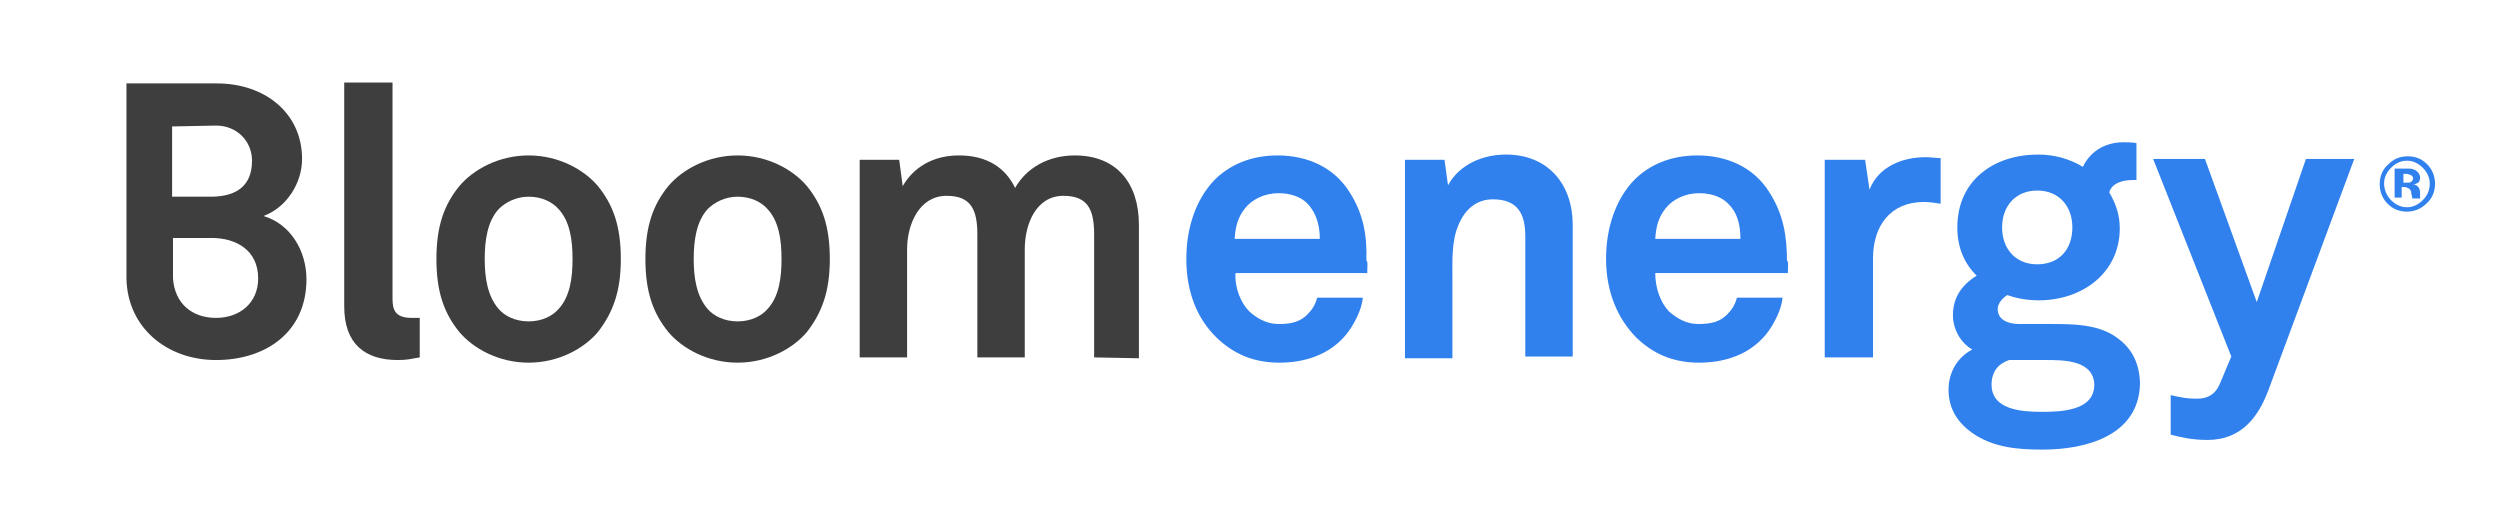 <?xml version="1.0" encoding="UTF-8"?> <!-- Generator: Adobe Illustrator 26.0.2, SVG Export Plug-In . SVG Version: 6.00 Build 0) --> <svg xmlns="http://www.w3.org/2000/svg" xmlns:xlink="http://www.w3.org/1999/xlink" version="1.1" id="Layer_1" x="0px" y="0px" viewBox="0 0 284.7 57.8" style="enable-background:new 0 0 284.7 57.8;" xml:space="preserve"> <style type="text/css"> .st0{fill:#3E3E3E;} .st1{fill:#3081ED;} </style> <path class="st0" d="M45.3,41c-3.7,0-6.1-1.8-6.1-6.1V9.4h5.5V34c0,1.3,0.3,2.2,2.2,2.2c0.5,0,0.6,0,0.9,0v4.5 C46.6,40.9,46.4,41,45.3,41"></path> <path class="st0" d="M63.6,23.8c-0.7-0.8-1.9-1.4-3.4-1.4s-2.7,0.7-3.4,1.4c-1.3,1.4-1.6,3.6-1.6,5.7s0.3,4.2,1.6,5.7 c0.7,0.8,1.9,1.4,3.4,1.4s2.7-0.6,3.4-1.4c1.3-1.4,1.6-3.5,1.6-5.7S64.9,25.2,63.6,23.8 M68.1,37.8c-1.6,1.9-4.5,3.5-7.9,3.5 s-6.3-1.6-7.9-3.5c-1.7-2.1-2.6-4.5-2.6-8.3s0.9-6.2,2.6-8.3c1.6-1.9,4.5-3.5,7.9-3.5s6.3,1.6,7.9,3.5c1.7,2.1,2.6,4.5,2.6,8.3 C70.7,33.2,69.8,35.6,68.1,37.8"></path> <path class="st0" d="M87.4,23.8c-0.7-0.8-1.9-1.4-3.4-1.4s-2.7,0.7-3.4,1.4c-1.3,1.4-1.6,3.6-1.6,5.7s0.3,4.2,1.6,5.7 c0.7,0.8,1.9,1.4,3.4,1.4s2.7-0.6,3.4-1.4c1.3-1.4,1.6-3.5,1.6-5.7S88.7,25.2,87.4,23.8 M91.9,37.8c-1.6,1.9-4.5,3.5-7.9,3.5 s-6.3-1.6-7.9-3.5c-1.7-2.1-2.6-4.5-2.6-8.3s0.9-6.2,2.6-8.3c1.6-1.9,4.5-3.5,7.9-3.5s6.3,1.6,7.9,3.5c1.7,2.1,2.6,4.5,2.6,8.3 C94.5,33.2,93.6,35.6,91.9,37.8"></path> <path class="st0" d="M124.6,40.7v-14c0-2.8-0.7-4.4-3.5-4.4c-3.1,0-4.4,3.2-4.4,6.1v12.3h-5.4v-14c0-2.8-0.7-4.4-3.5-4.4 c-3.1,0-4.5,3.2-4.5,6.1v12.3h-5.4V18.2h4.5l0.4,3c1.2-2.1,3.4-3.5,6.4-3.5c3.2,0,5.3,1.4,6.4,3.7c1.3-2.3,3.8-3.7,6.8-3.7 c4.8,0,7.3,3.2,7.3,7.9v15.2L124.6,40.7L124.6,40.7z"></path> <path class="st1" d="M149,23.3c-0.7-0.8-1.9-1.3-3.4-1.3c-1.6,0-3,0.7-3.8,1.7s-1.1,2-1.2,3.5h9.7C150.3,25.5,149.8,24.2,149,23.3 M155.7,31.1h-15c-0.1,1.7,0.6,3.4,1.6,4.4c0.8,0.7,1.9,1.4,3.3,1.4c1.6,0,2.5-0.3,3.3-1.1c0.5-0.5,0.9-1.1,1.1-1.9h5.2 c-0.1,1.3-1,3.1-1.9,4.2c-1.9,2.3-4.7,3.2-7.6,3.2c-3.1,0-5.3-1.1-7.1-2.8c-2.3-2.2-3.5-5.3-3.5-9c0-3.6,1.1-6.8,3.2-9 c1.7-1.7,4.1-2.8,7.2-2.8c3.3,0,6.4,1.3,8.2,4.2c1.6,2.5,2,5,1.9,7.8C155.8,29.6,155.7,30.7,155.7,31.1"></path> <path class="st1" d="M173.7,40.7V26.9c0-2.6-0.9-4.2-3.7-4.2c-1.9,0-3.2,1.2-3.9,2.9c-0.8,1.8-0.7,4.1-0.7,6v9.2H160V18.2h4.5 l0.4,2.9c1.3-2.4,4-3.5,6.6-3.5c4.8,0,7.6,3.4,7.6,8v15h-5.4V40.7z"></path> <path class="st1" d="M196.9,23.3c-0.7-0.8-1.9-1.3-3.4-1.3c-1.6,0-3,0.7-3.8,1.7s-1.1,2-1.2,3.5h9.7 C198.2,25.5,197.8,24.2,196.9,23.3 M203.6,31.1h-15.1c0,1.7,0.6,3.4,1.6,4.4c0.8,0.7,1.9,1.4,3.3,1.4c1.6,0,2.5-0.3,3.3-1.1 c0.5-0.5,0.9-1.1,1.1-1.9h5.2c-0.1,1.3-1,3.1-1.9,4.2c-1.9,2.3-4.7,3.2-7.6,3.2c-3.1,0-5.3-1.1-7.1-2.8c-2.2-2.2-3.5-5.3-3.5-9 c0-3.6,1.1-6.8,3.2-9c1.7-1.7,4.1-2.8,7.2-2.8c3.3,0,6.4,1.3,8.2,4.2c1.6,2.5,2,5,2,7.8C203.7,29.6,203.6,30.7,203.6,31.1"></path> <path class="st1" d="M219.1,23c-3.8,0-5.8,2.7-5.8,6.4v11.3h-5.5V18.2h4.6l0.5,3.4c1-2.6,3.7-3.7,6.4-3.7c0.6,0,1.1,0.1,1.7,0.1v5.2 C220.4,23.1,219.7,23,219.1,23"></path> <path class="st1" d="M232,21.7c-2.5,0-4,1.8-4,4.2s1.5,4.2,4,4.2s4-1.7,4-4.2C236,23.5,234.5,21.7,232,21.7 M233,41h-4.2 c-1.2,0.4-2,1.3-2,2.8c0,2.9,3.5,3.1,5.7,3.1s6-0.1,6-3.1C238.4,41,235,41,233,41 M232.6,51.2c-2.7,0-5.6-0.2-8-1.9 c-1.7-1.2-2.7-2.8-2.7-4.9c0-2,1-3.7,2.7-4.6c-1.4-0.8-2.2-2.4-2.2-3.9c0-1.9,0.9-3.4,2.7-4.5c-1.4-1.4-2.2-3.2-2.2-5.5 c0-5.4,4.2-8.3,9.2-8.3c1.9,0,3.6,0.5,5.1,1.4c0.9-1.9,2.7-2.8,4.6-2.8c0.3,0,1.1,0,1.5,0.1v4.2c-0.1,0-0.3,0-0.4,0 c-1.3,0-2.4,0.4-2.7,1.4c0.7,1.2,1.2,2.5,1.2,4.1c0,5.1-4.3,8.2-9.2,8.2c-1.3,0-2.5-0.2-3.6-0.6c-0.5,0.3-1.1,0.9-1.1,1.6 c0,1.3,1.3,1.7,2.5,1.7h3.7c2.3,0,5.2,0,7.3,1.5c1.9,1.3,2.7,3.2,2.7,5.4C243.5,49.6,237.6,51.2,232.6,51.2"></path> <path class="st1" d="M258.3,44.5c-1.1,2.9-3,5.6-6.9,5.6c-1.8,0-3-0.3-4.2-0.6V45c1.4,0.3,1.8,0.4,3,0.4c1,0,2-0.3,2.6-1.7l1.3-3.1 l-8.9-22.5h5.9l5.9,16.3l5.6-16.3h5.5L258.3,44.5z"></path> <path class="st0" d="M24.6,36.2c-2.7,0-4.7-1.6-4.9-4.5l0,0v-4.6h2.9l0,0h1.5c2.8,0,5.3,1.4,5.3,4.6C29.4,34.5,27.3,36.2,24.6,36.2 M24.6,14.3L24.6,14.3c2.4,0,4.1,1.8,4.1,4c0,2.8-1.7,4.1-4.7,4.1h-1.3l0,0h-3.1v-8L24.6,14.3L24.6,14.3z M30,24.6 c2.7-1,4.4-3.8,4.4-6.5c0-5.2-4.2-8.6-9.7-8.6H14.4v22.2l0,0l0,0C14.5,37.3,19,41,24.6,41c5.7,0,10.3-3.2,10.3-9.2 C34.9,28.6,33.1,25.5,30,24.6"></path> <path class="st1" d="M274.4,19.9c-0.1-0.1-0.3-0.1-0.5-0.1h-0.2v1h0.4c0.2,0,0.4,0,0.5-0.1s0.2-0.2,0.2-0.4S274.6,19.9,274.4,19.9 M272.7,22.7v-3.5c0.2,0,0.5,0,1,0c0.4,0,0.7,0,0.7,0c0.3,0,0.5,0.1,0.7,0.2c0.3,0.2,0.5,0.5,0.5,0.8s-0.1,0.5-0.2,0.6 c-0.2,0.1-0.4,0.2-0.6,0.2c0.2,0,0.4,0.1,0.5,0.2c0.2,0.2,0.3,0.4,0.3,0.8v0.3v0.1v0.1v0.1h-0.9c0-0.1,0-0.3-0.1-0.5 c0-0.2,0-0.4-0.1-0.4c0-0.1-0.1-0.2-0.3-0.3c-0.1,0-0.2-0.1-0.3-0.1h-0.2h-0.2v1.2h-0.8V22.7z M272.3,19.1c-0.5,0.5-0.8,1.1-0.8,1.8 c0,0.7,0.3,1.4,0.8,1.9s1.1,0.8,1.8,0.8c0.7,0,1.3-0.3,1.8-0.8s0.8-1.1,0.8-1.9c0-0.7-0.3-1.3-0.8-1.8s-1.1-0.8-1.8-0.8 C273.4,18.3,272.8,18.6,272.3,19.1 M276.3,23.2c-0.6,0.6-1.4,0.9-2.2,0.9c-0.9,0-1.6-0.3-2.2-0.9S271,21.8,271,21 c0-0.9,0.3-1.7,1-2.3c0.6-0.6,1.3-0.9,2.2-0.9c0.9,0,1.6,0.3,2.2,0.9s0.9,1.4,0.9,2.2C277.3,21.8,277,22.6,276.3,23.2"></path> </svg> 